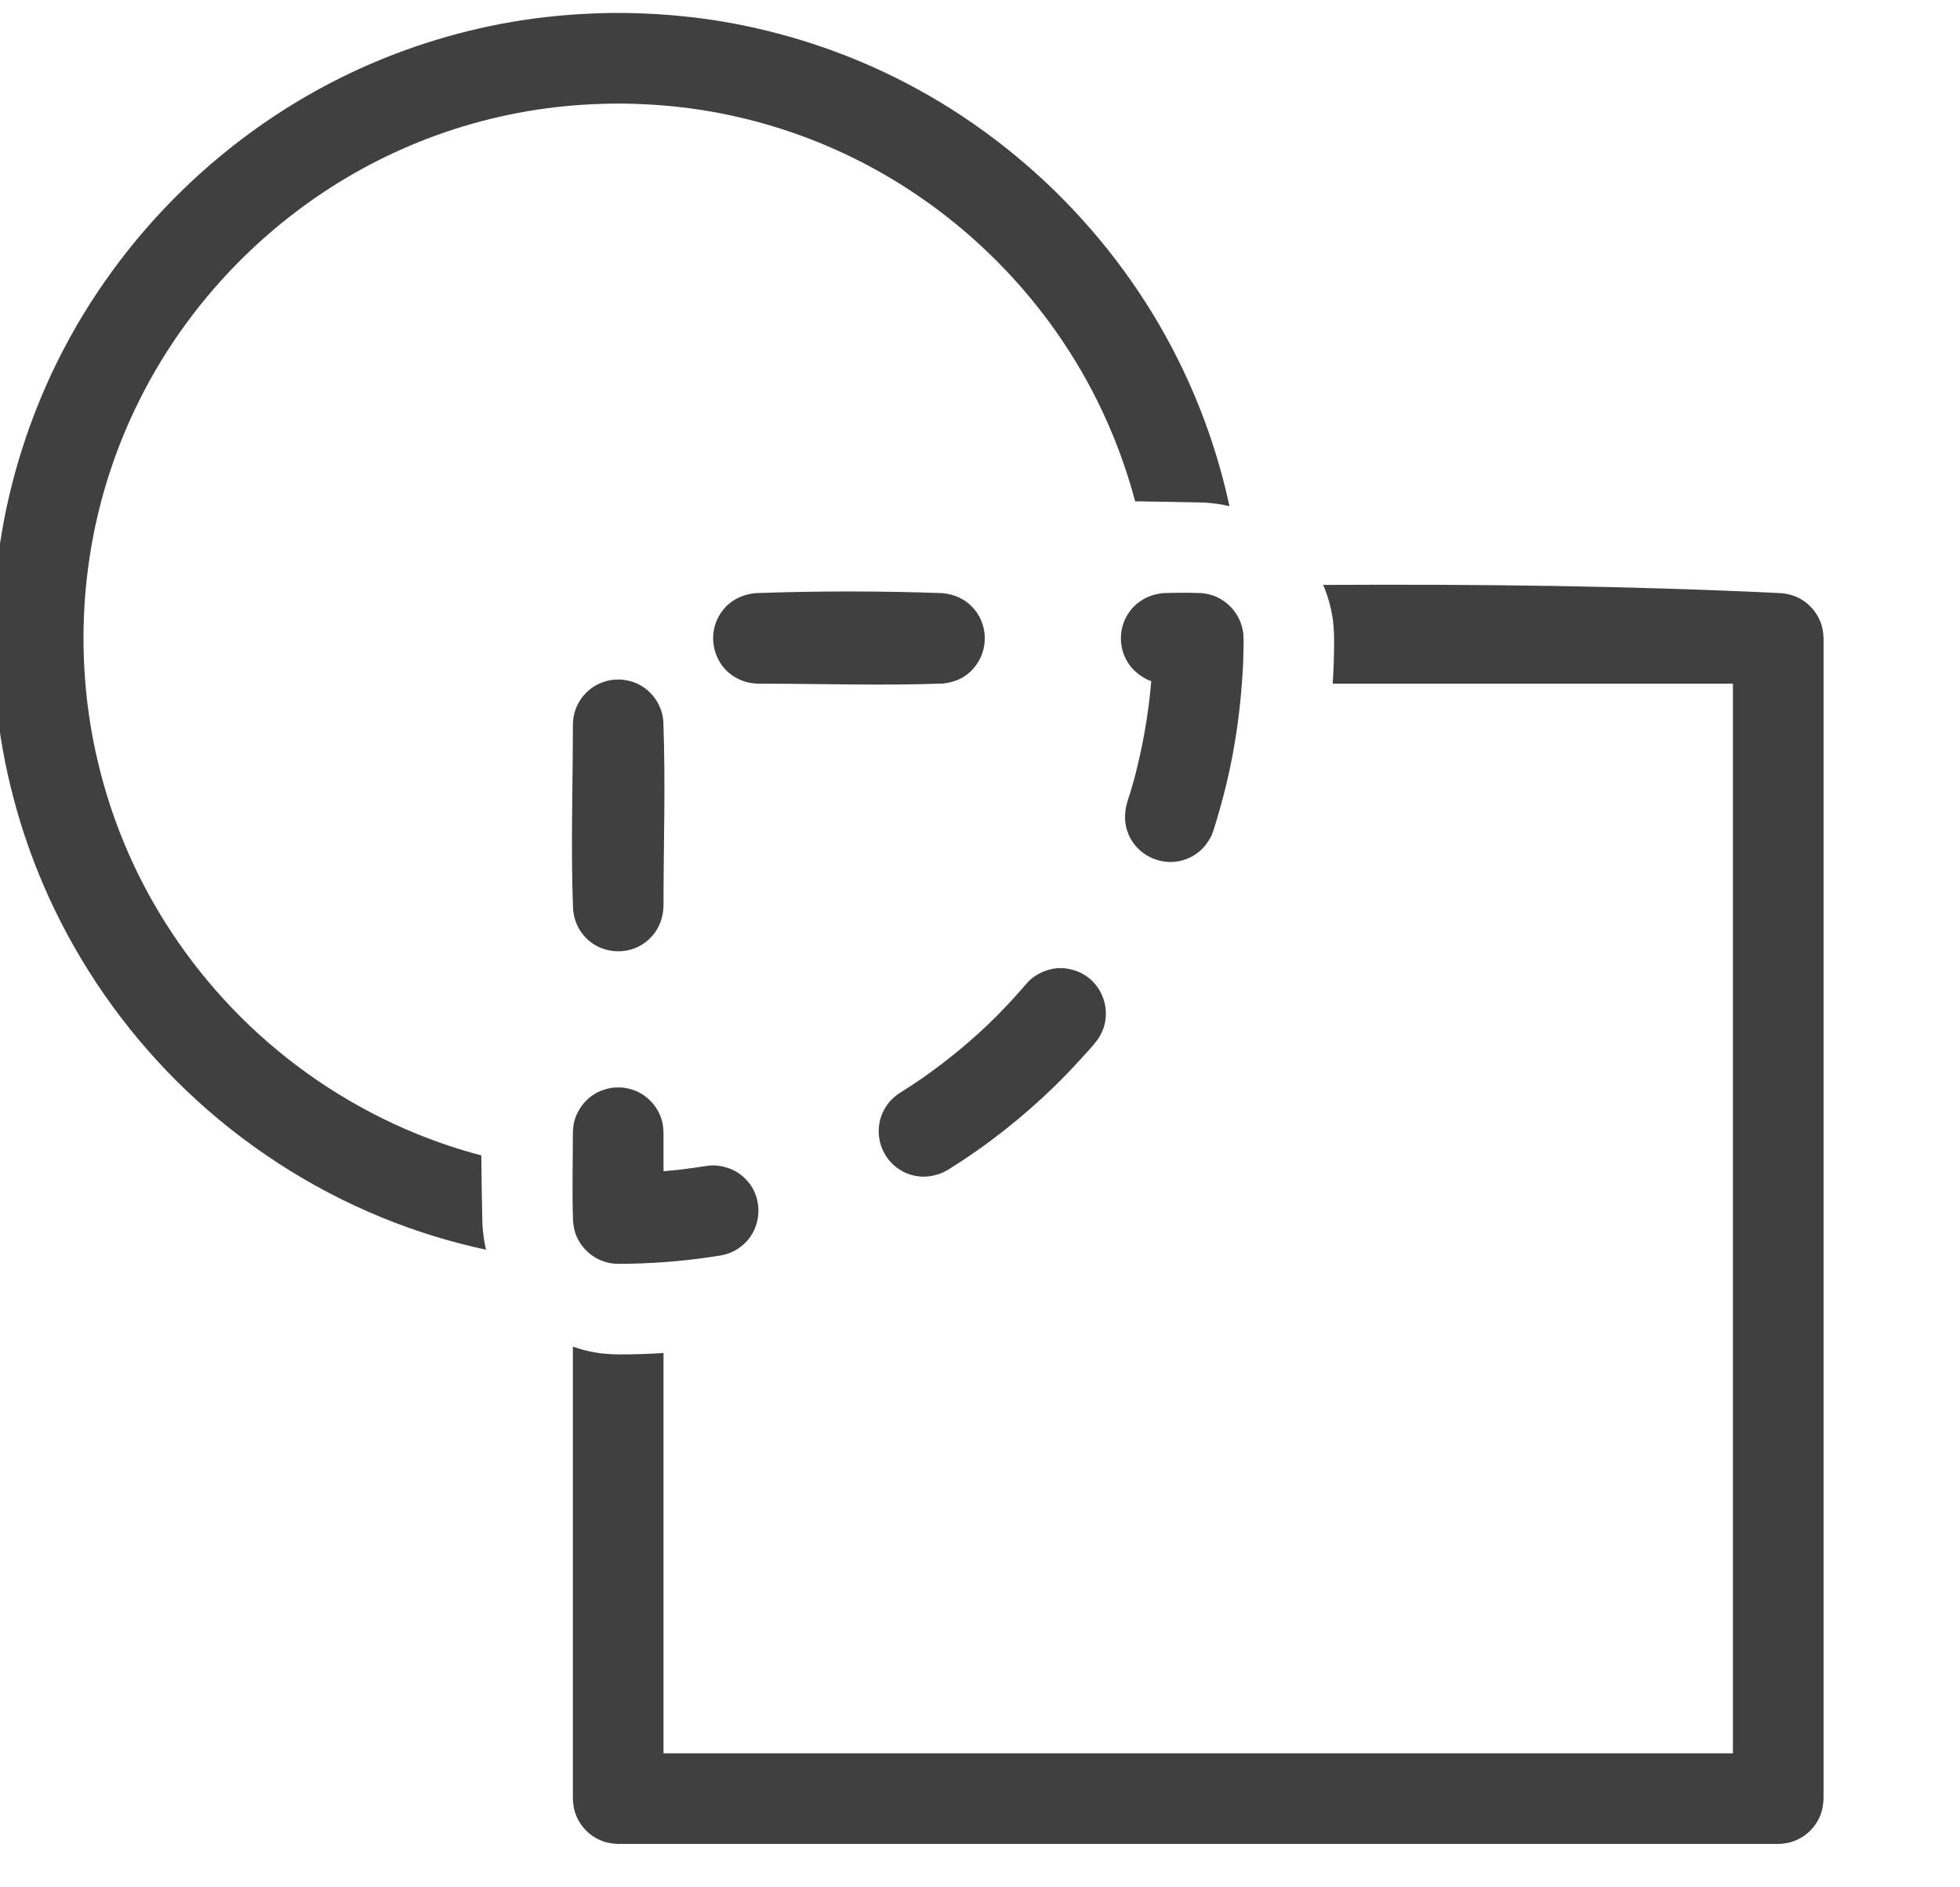 <?xml version="1.0" encoding="UTF-8" standalone="no"?>
<!DOCTYPE svg PUBLIC "-//W3C//DTD SVG 1.1//EN" "http://www.w3.org/Graphics/SVG/1.1/DTD/svg11.dtd">
<svg width="100%" height="100%" viewBox="0 0 27 26" version="1.1" xmlns="http://www.w3.org/2000/svg" xmlns:xlink="http://www.w3.org/1999/xlink" xml:space="preserve" xmlns:serif="http://www.serif.com/" style="fill-rule:evenodd;clip-rule:evenodd;stroke-linejoin:round;stroke-miterlimit:1.414;">
    <g transform="matrix(1,0,0,1,-724,-197)">
        <g transform="matrix(0.406,0,0,0.222,-517.891,0)">
            <g id="operation-xor" transform="matrix(0.615,0,0,1.125,2233.58,779.625)">
                <g transform="matrix(4,0,0,4,-1558,-693)">
                    <path d="M743.223,205.263C745.337,205.252 747.45,205.274 749.561,205.378C749.623,205.387 749.681,205.399 749.739,205.423C749.911,205.494 750.044,205.641 750.098,205.819C750.116,205.879 750.122,205.938 750.125,206L750.125,222C750.121,222.083 750.11,222.162 750.077,222.239C750.006,222.411 749.859,222.544 749.681,222.598C749.621,222.616 749.562,222.622 749.5,222.625L733.5,222.625C733.417,222.621 733.338,222.61 733.261,222.577C733.089,222.506 732.956,222.359 732.902,222.181C732.884,222.121 732.878,222.062 732.875,222L732.875,215.767C732.983,215.806 733.095,215.834 733.21,215.852C733.348,215.874 733.487,215.876 733.627,215.874C733.754,215.873 733.88,215.869 734.006,215.862C734.046,215.86 734.085,215.858 734.125,215.855L734.125,221.375L748.875,221.375L748.875,206.625L743.355,206.625C743.358,206.585 743.36,206.546 743.362,206.506C743.369,206.38 743.373,206.253 743.374,206.127C743.376,205.987 743.374,205.848 743.352,205.71C743.328,205.556 743.285,205.405 743.223,205.263Z" style="fill:rgb(64,64,64);"/>
                </g>
                <g transform="matrix(4,0,0,4,-1558,-693)">
                    <path d="M731.677,214.431C731.186,214.325 730.705,214.177 730.241,213.987C729.245,213.58 728.329,212.984 727.55,212.242C726.799,211.526 726.177,210.674 725.726,209.738C725.341,208.94 725.082,208.083 724.959,207.205C724.827,206.264 724.851,205.302 725.029,204.369C725.176,203.606 725.427,202.863 725.772,202.168C726.638,200.427 728.095,199.004 729.856,198.181C730.595,197.836 731.382,197.598 732.188,197.474C732.586,197.414 732.986,197.383 733.389,197.376C733.5,197.375 733.5,197.375 733.611,197.376C734.014,197.383 734.414,197.414 734.812,197.474C735.618,197.598 736.405,197.836 737.144,198.181C738.905,199.004 740.362,200.427 741.228,202.168C741.544,202.805 741.781,203.481 741.931,204.177C741.815,204.15 741.696,204.134 741.576,204.127C741.261,204.12 740.945,204.115 740.63,204.11C740.503,203.632 740.328,203.167 740.108,202.724C739.368,201.235 738.121,200.018 736.615,199.314C735.984,199.019 735.311,198.815 734.623,198.71C734.283,198.658 733.94,198.632 733.595,198.626C733.5,198.625 733.5,198.625 733.405,198.626C733.06,198.632 732.717,198.658 732.377,198.71C731.689,198.815 731.016,199.019 730.385,199.314C728.879,200.018 727.632,201.235 726.892,202.724C726.596,203.318 726.382,203.952 726.257,204.604C726.104,205.402 726.084,206.226 726.197,207.031C726.302,207.781 726.524,208.514 726.852,209.196C727.238,209.996 727.77,210.724 728.413,211.338C729.079,211.972 729.862,212.482 730.714,212.83C731.006,212.949 731.306,213.05 731.612,213.13C731.615,213.445 731.62,213.761 731.627,214.076C731.634,214.196 731.65,214.315 731.677,214.431Z" style="fill:rgb(64,64,64);"/>
                </g>
                <g transform="matrix(1,0,0,1,96,-509)">
                    <path d="M1280.18,664.773C1280.48,664.806 1280.76,664.867 1281.04,664.993C1281.69,665.292 1282.2,665.872 1282.4,666.563C1282.47,666.794 1282.49,667.027 1282.5,667.267L1282.5,669.395C1283.04,669.35 1283.59,669.289 1284.13,669.213C1284.43,669.171 1284.73,669.118 1285.03,669.081C1285.2,669.072 1285.2,669.072 1285.38,669.075C1285.93,669.125 1286.43,669.303 1286.85,669.657C1287.03,669.81 1287.19,669.99 1287.33,670.188C1287.93,671.101 1287.86,672.34 1287.16,673.18C1286.85,673.545 1286.44,673.818 1285.99,673.959C1285.75,674.033 1285.49,674.065 1285.25,674.102C1284.82,674.168 1284.39,674.226 1283.96,674.275C1283.08,674.375 1282.21,674.441 1281.33,674.475C1281.04,674.486 1280.74,674.494 1280.44,674.497C1280.19,674.501 1279.93,674.512 1279.67,674.479C1278.81,674.365 1278.06,673.796 1277.71,673C1277.59,672.734 1277.54,672.459 1277.51,672.171C1277.45,670.537 1277.5,668.902 1277.5,667.267C1277.51,667.027 1277.53,666.794 1277.6,666.563C1277.79,665.931 1278.22,665.388 1278.8,665.073C1279.07,664.928 1279.35,664.846 1279.64,664.792C1279.83,664.773 1280,664.767 1280.18,664.773ZM1304.57,658.192C1305.05,658.241 1305.5,658.386 1305.89,658.676C1306.78,659.328 1307.13,660.516 1306.76,661.546C1306.67,661.769 1306.56,661.981 1306.42,662.173C1306.15,662.532 1305.83,662.862 1305.53,663.193C1305.07,663.703 1304.59,664.2 1304.1,664.682C1302.3,666.434 1300.31,668.006 1298.18,669.322C1298.02,669.41 1298.02,669.409 1297.86,669.487C1297.47,669.641 1297.06,669.721 1296.64,669.683C1296.34,669.656 1296.05,669.576 1295.78,669.447C1295.52,669.318 1295.27,669.141 1295.07,668.927C1294.26,668.09 1294.14,666.767 1294.79,665.802C1295,665.49 1295.27,665.238 1295.59,665.042C1295.99,664.788 1296.39,664.528 1296.78,664.26C1298.23,663.24 1299.6,662.111 1300.86,660.855C1301.27,660.438 1301.68,660.008 1302.07,659.566C1302.26,659.355 1302.44,659.138 1302.63,658.93C1302.76,658.807 1302.76,658.807 1302.9,658.695C1303.3,658.41 1303.72,658.25 1304.21,658.194C1304.39,658.187 1304.39,658.187 1304.57,658.192ZM1280.18,642.273C1280.48,642.306 1280.76,642.367 1281.04,642.493C1281.64,642.766 1282.11,643.276 1282.34,643.893C1282.43,644.12 1282.47,644.349 1282.49,644.589C1282.62,647.979 1282.5,651.374 1282.5,654.767C1282.48,655.373 1282.29,655.941 1281.89,656.404C1281.69,656.629 1281.46,656.819 1281.2,656.961C1280.29,657.456 1279.14,657.332 1278.36,656.656C1278.18,656.5 1278.03,656.319 1277.9,656.119C1277.67,655.76 1277.55,655.366 1277.51,654.945C1277.38,651.555 1277.5,648.16 1277.5,644.767C1277.51,644.527 1277.53,644.294 1277.6,644.063C1277.79,643.431 1278.22,642.888 1278.8,642.573C1279.07,642.428 1279.35,642.346 1279.64,642.292C1279.83,642.273 1280,642.267 1280.18,642.273ZM1312.01,637.5C1312.21,637.494 1312.43,637.53 1312.63,637.581C1313.69,637.855 1314.46,638.822 1314.5,639.919C1314.51,640.389 1314.49,640.862 1314.48,641.331C1314.41,642.788 1314.27,644.237 1314.03,645.676C1313.76,647.345 1313.35,648.985 1312.84,650.597C1312.78,650.766 1312.78,650.765 1312.71,650.928C1312.51,651.302 1312.26,651.626 1311.91,651.873C1311.67,652.046 1311.39,652.175 1311.11,652.253C1309.92,652.572 1308.64,651.954 1308.16,650.826C1307.92,650.263 1307.91,649.665 1308.07,649.081C1308.22,648.63 1308.35,648.178 1308.48,647.722C1308.94,645.961 1309.26,644.174 1309.41,642.358C1309.3,642.324 1309.31,642.321 1309.19,642.274C1308.82,642.085 1308.49,641.839 1308.23,641.498C1307.57,640.62 1307.57,639.38 1308.23,638.502C1308.37,638.311 1308.54,638.141 1308.74,637.999C1309.13,637.706 1309.57,637.558 1310.06,637.506C1310.71,637.483 1311.35,637.477 1312.01,637.5ZM1297.91,637.506C1298.51,637.571 1299.07,637.799 1299.5,638.232C1300.37,639.1 1300.47,640.515 1299.73,641.498C1299.56,641.736 1299.34,641.942 1299.09,642.103C1298.73,642.334 1298.33,642.448 1297.91,642.494C1294.52,642.615 1291.13,642.5 1287.73,642.5C1287.31,642.485 1286.91,642.398 1286.54,642.194C1286.33,642.08 1286.13,641.936 1285.96,641.768C1285.24,641.038 1285.03,639.901 1285.46,638.961C1285.58,638.691 1285.76,638.443 1285.96,638.232C1286.4,637.799 1286.95,637.571 1287.56,637.506C1291.01,637.383 1294.46,637.383 1297.91,637.506Z" style="fill:rgb(64,64,64);fill-rule:nonzero;"/>
                </g>
            </g>
        </g>
    </g>
</svg>
